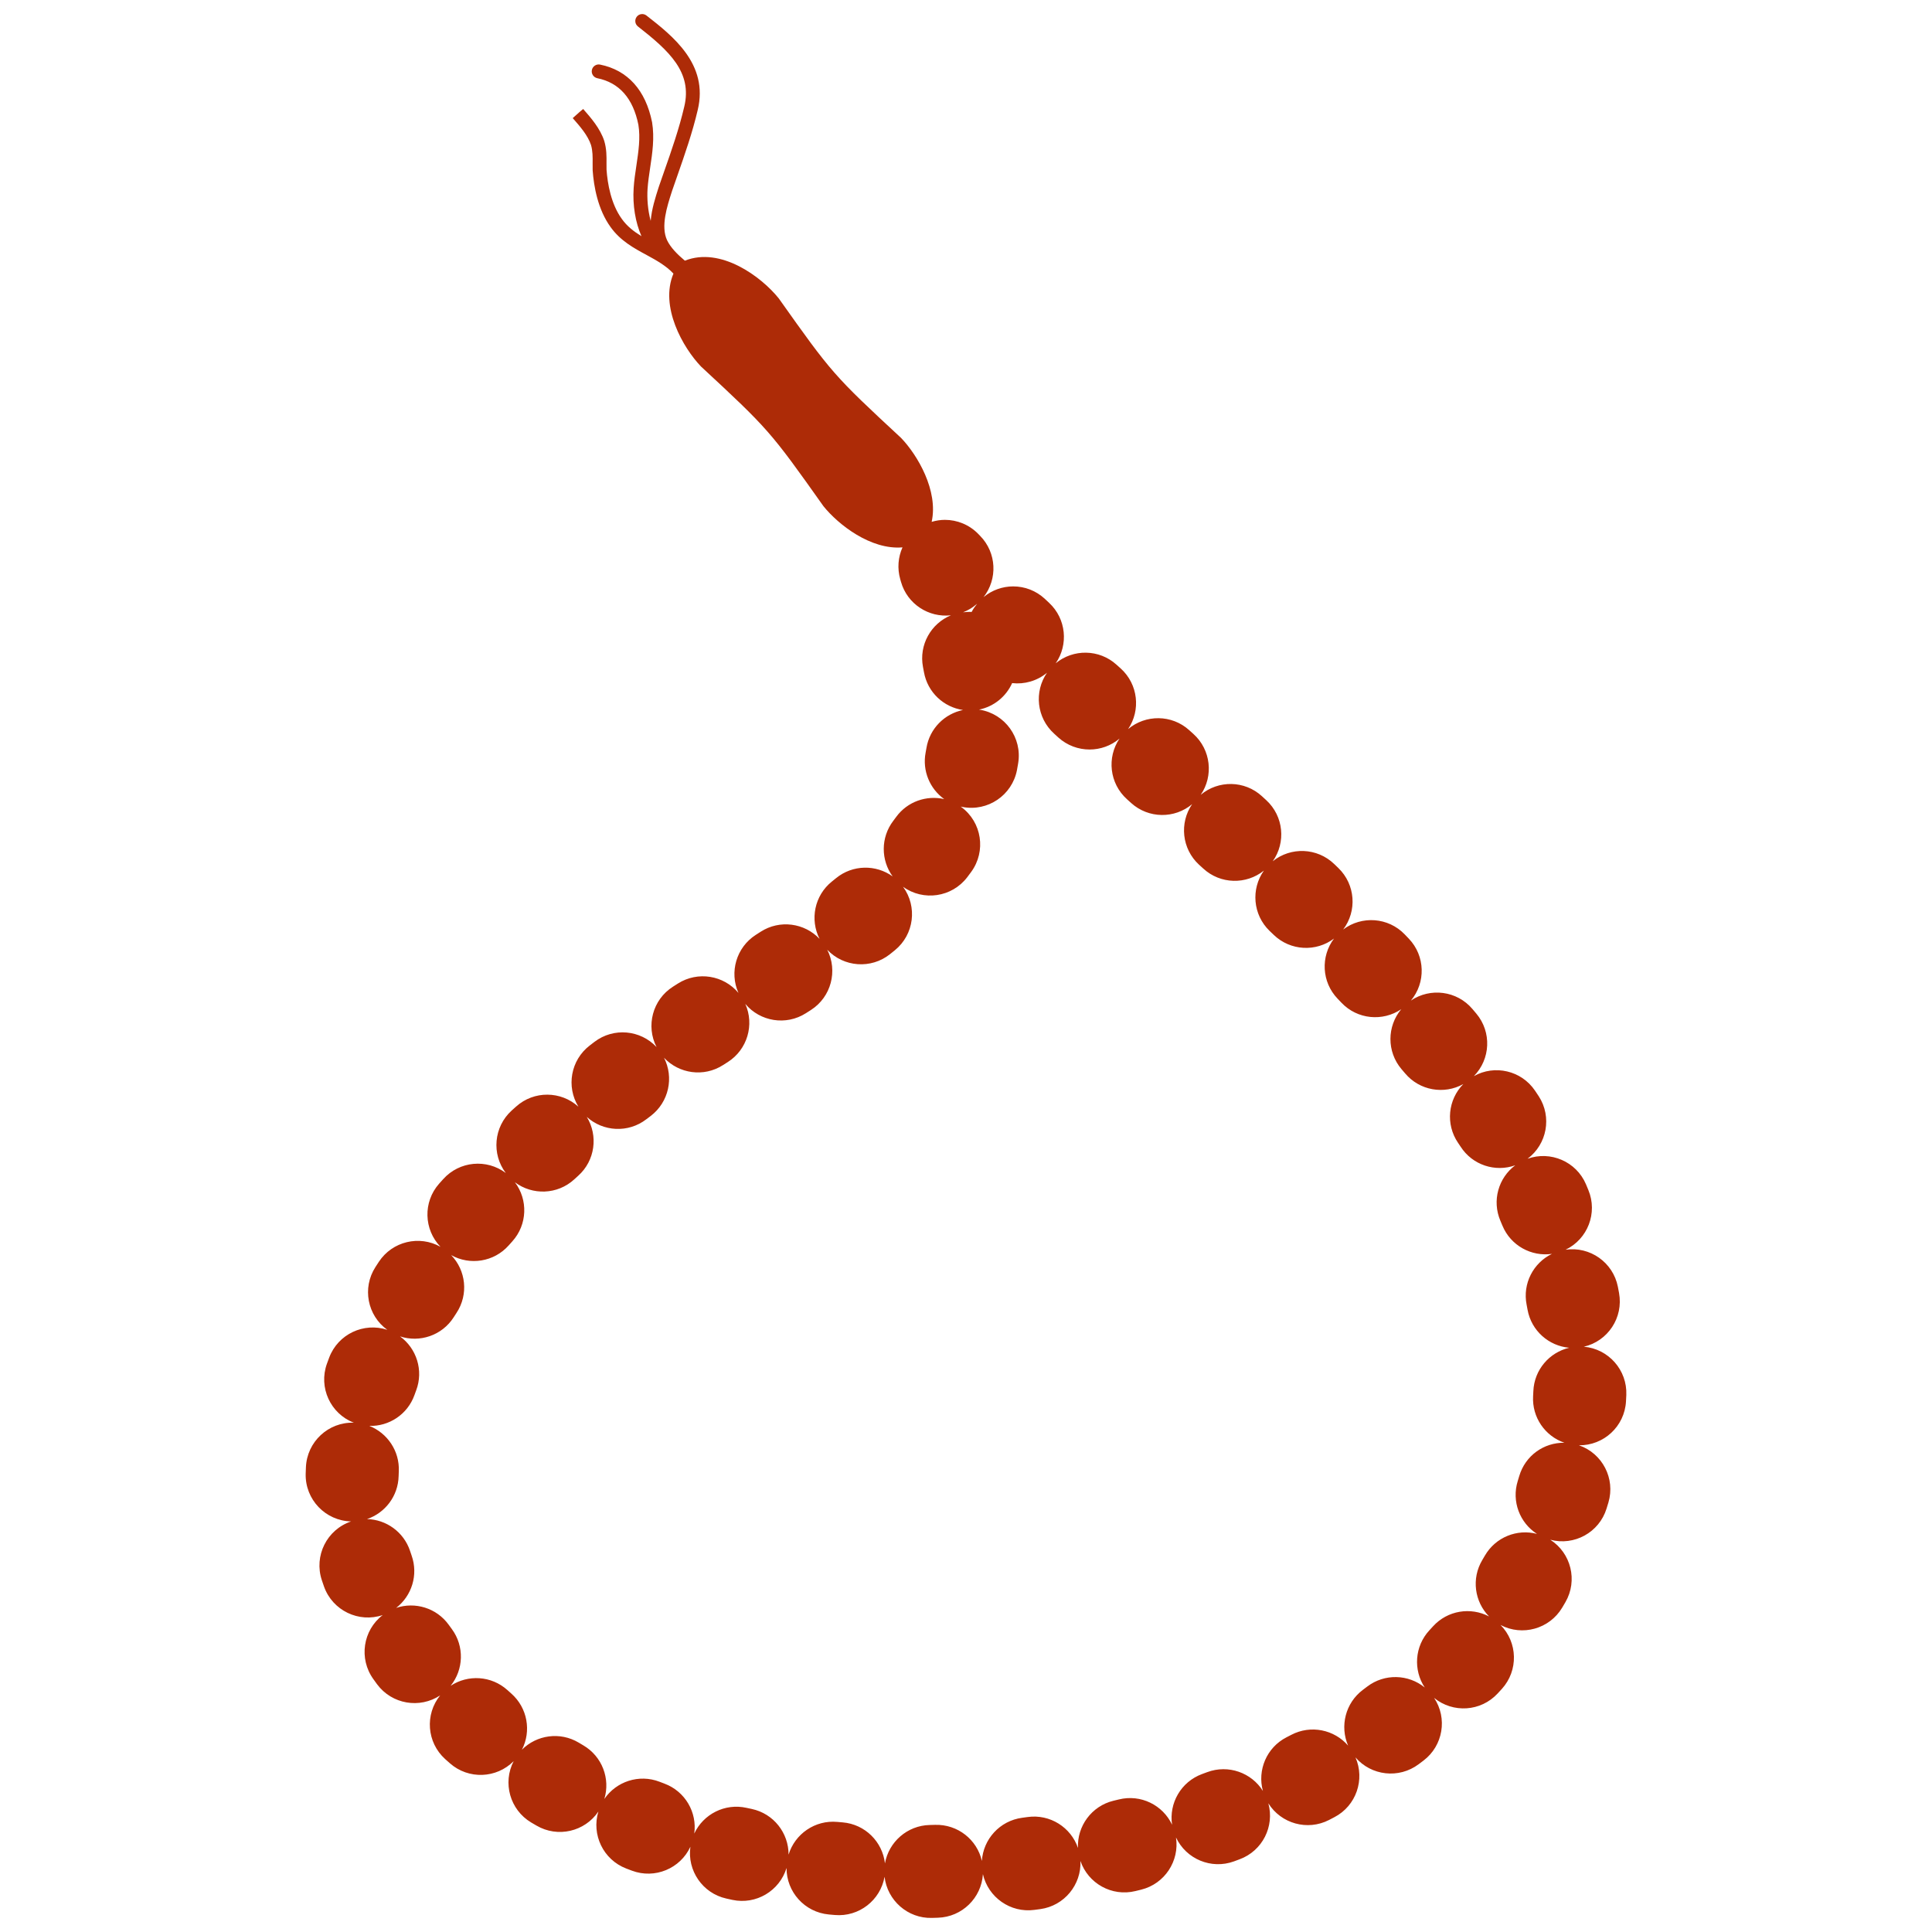 <?xml version="1.0" encoding="utf-8"?>
<!-- Generator: Adobe Illustrator 16.0.0, SVG Export Plug-In . SVG Version: 6.00 Build 0)  -->
<!DOCTYPE svg PUBLIC "-//W3C//DTD SVG 1.1//EN" "http://www.w3.org/Graphics/SVG/1.1/DTD/svg11.dtd">
<svg version="1.1" id="Capa_1" xmlns="http://www.w3.org/2000/svg" xmlns:xlink="http://www.w3.org/1999/xlink" x="0px" y="0px"
	 width="54px" height="54px" viewBox="229 229 54 54" enable-background="new 229 229 54 54" xml:space="preserve">
<g>
	<path fill="#AD2B07" d="M273.269,266.641c0.672-0.155,1.109-0.813,0.984-1.5c-0.01-0.059-0.021-0.117-0.033-0.176
		c-0.135-0.683-0.78-1.133-1.461-1.035c0.618-0.297,0.902-1.028,0.636-1.669c-0.021-0.053-0.044-0.107-0.067-0.161
		c-0.271-0.635-0.99-0.942-1.632-0.713c0.542-0.404,0.687-1.166,0.314-1.744l-0.106-0.159c-0.381-0.563-1.126-0.733-1.709-0.406
		c0.465-0.472,0.504-1.229,0.069-1.747l-0.108-0.128c-0.434-0.513-1.178-0.604-1.721-0.237c0.419-0.5,0.404-1.247-0.058-1.73
		l-0.114-0.119c-0.461-0.48-1.202-0.529-1.721-0.137c0.392-0.517,0.344-1.257-0.135-1.719l-0.114-0.11
		c-0.478-0.461-1.215-0.485-1.719-0.079c0.372-0.526,0.305-1.259-0.182-1.707l-0.119-0.109c-0.485-0.447-1.221-0.454-1.713-0.04
		c0.363-0.53,0.286-1.26-0.203-1.701l-0.12-0.108c-0.487-0.439-1.218-0.44-1.707-0.028c0.358-0.528,0.282-1.253-0.204-1.693
		l-0.12-0.108c-0.484-0.438-1.21-0.443-1.699-0.039c0.36-0.521,0.295-1.242-0.183-1.688l-0.115-0.108
		c-0.251-0.236-0.57-0.353-0.891-0.353c-0.295,0-0.589,0.102-0.828,0.3c0.397-0.506,0.368-1.239-0.094-1.711l-0.054-0.056
		c-0.252-0.258-0.59-0.393-0.932-0.393c-0.124,0-0.249,0.02-0.37,0.056c0.191-0.87-0.392-1.862-0.853-2.344
		c-1.882-1.746-1.937-1.808-3.42-3.901c-0.482-0.602-1.621-1.454-2.625-1.055c-0.206-0.173-0.398-0.364-0.497-0.571
		c-0.181-0.387-0.001-0.942,0.129-1.347l0.015-0.046c0.045-0.132,0.092-0.266,0.139-0.399c0.21-0.602,0.428-1.224,0.574-1.852
		c0.307-1.279-0.699-2.064-1.433-2.637c-0.084-0.066-0.207-0.051-0.272,0.034s-0.051,0.206,0.034,0.272
		c0.874,0.683,1.525,1.281,1.294,2.242c-0.142,0.609-0.355,1.222-0.563,1.813c-0.047,0.133-0.094,0.267-0.141,0.405l-0.016,0.048
		c-0.086,0.27-0.191,0.596-0.218,0.925c-0.084-0.307-0.104-0.632-0.088-0.89c0.013-0.194,0.042-0.389,0.073-0.596
		c0.062-0.41,0.125-0.834,0.054-1.269c-0.18-0.899-0.683-1.457-1.454-1.613c-0.105-0.021-0.208,0.047-0.229,0.152
		s0.047,0.207,0.152,0.229c0.614,0.124,1,0.564,1.148,1.301c0.06,0.368,0.003,0.744-0.056,1.142
		c-0.031,0.206-0.063,0.418-0.076,0.627c-0.032,0.481,0.049,0.961,0.218,1.345c-0.21-0.128-0.401-0.274-0.549-0.482
		c-0.302-0.417-0.399-0.984-0.427-1.376c-0.002-0.061-0.001-0.12-0.001-0.18c0.002-0.196,0.004-0.398-0.063-0.625
		c-0.117-0.353-0.368-0.639-0.589-0.892l-0.099,0.083l-0.193,0.172c0.207,0.236,0.42,0.48,0.511,0.751
		c0.048,0.166,0.047,0.332,0.045,0.507c0,0.063-0.001,0.127,0.001,0.201c0.032,0.452,0.145,1.094,0.5,1.585
		c0.275,0.386,0.65,0.589,1.013,0.785c0.278,0.151,0.54,0.298,0.745,0.517c-0.388,0.922,0.264,2.069,0.771,2.598
		c1.882,1.745,1.937,1.808,3.421,3.902c0.417,0.519,1.324,1.227,2.21,1.152c-0.122,0.273-0.15,0.586-0.063,0.89l0.021,0.074
		c0.176,0.621,0.775,1.005,1.396,0.935c-0.559,0.23-0.899,0.829-0.781,1.446c0.009,0.048,0.018,0.095,0.027,0.143
		c0.101,0.565,0.552,0.979,1.091,1.058c-0.513,0.105-0.933,0.516-1.022,1.064c-0.007,0.041-0.014,0.082-0.022,0.123
		c-0.099,0.514,0.12,1.017,0.519,1.303c-0.491-0.113-1.025,0.065-1.342,0.498c-0.026,0.037-0.053,0.072-0.081,0.109
		c-0.357,0.468-0.348,1.102-0.018,1.554c-0.466-0.335-1.115-0.332-1.581,0.048l-0.115,0.093c-0.491,0.392-0.621,1.067-0.347,1.605
		c-0.421-0.446-1.113-0.543-1.647-0.199l-0.131,0.084c-0.55,0.351-0.748,1.047-0.489,1.625c-0.412-0.492-1.135-0.615-1.692-0.262
		l-0.138,0.088c-0.571,0.362-0.762,1.099-0.459,1.688c-0.45-0.481-1.2-0.554-1.735-0.146l-0.133,0.102
		c-0.533,0.41-0.661,1.15-0.316,1.711c-0.487-0.443-1.242-0.454-1.742-0.004l-0.125,0.112c-0.501,0.457-0.564,1.216-0.163,1.745
		c-0.533-0.401-1.294-0.336-1.749,0.171l-0.115,0.128c-0.453,0.512-0.428,1.28,0.039,1.764c-0.59-0.332-1.345-0.155-1.723,0.419
		c-0.033,0.049-0.064,0.098-0.096,0.148c-0.375,0.583-0.224,1.353,0.332,1.753c-0.658-0.217-1.377,0.121-1.624,0.776
		c-0.021,0.056-0.042,0.113-0.063,0.171c-0.239,0.664,0.097,1.395,0.751,1.649c-0.708-0.024-1.307,0.531-1.338,1.241
		c-0.003,0.063-0.005,0.126-0.007,0.188c-0.017,0.717,0.551,1.313,1.269,1.33c0,0,0,0,0.001,0c-0.679,0.229-1.045,0.963-0.818,1.644
		c0.019,0.059,0.04,0.118,0.061,0.178c0.239,0.67,0.971,1.021,1.641,0.795c-0.555,0.425-0.674,1.218-0.263,1.79
		c0.035,0.048,0.07,0.097,0.105,0.145c0.414,0.559,1.191,0.689,1.763,0.31c-0.431,0.532-0.375,1.315,0.139,1.78
		c0.044,0.04,0.09,0.08,0.135,0.12c0.519,0.456,1.299,0.424,1.78-0.061c-0.313,0.605-0.105,1.358,0.488,1.713l0.149,0.087
		c0.595,0.349,1.351,0.17,1.731-0.392c-0.197,0.646,0.136,1.345,0.777,1.592l0.161,0.061c0.64,0.24,1.351-0.058,1.634-0.669
		c-0.093,0.664,0.338,1.3,1.004,1.448l0.168,0.037c0.665,0.143,1.32-0.252,1.515-0.891c-0.003,0.666,0.504,1.236,1.181,1.299
		l0.169,0.015c0.676,0.058,1.275-0.413,1.39-1.069c0.075,0.66,0.648,1.169,1.322,1.15l0.17-0.005
		c0.676-0.021,1.216-0.555,1.257-1.218c0.147,0.647,0.768,1.089,1.438,0.999l0.166-0.022c0.671-0.092,1.151-0.682,1.122-1.345
		c0.215,0.629,0.877,1.002,1.536,0.841l0.163-0.04c0.657-0.163,1.072-0.801,0.972-1.458c0.283,0.603,0.984,0.9,1.621,0.668
		l0.158-0.059c0.639-0.236,0.979-0.921,0.802-1.564c0.354,0.567,1.091,0.777,1.696,0.466l0.151-0.079
		c0.608-0.317,0.859-1.051,0.588-1.671c0.441,0.515,1.213,0.604,1.764,0.193l0.138-0.104c0.549-0.417,0.673-1.186,0.296-1.751
		c0.528,0.432,1.307,0.384,1.776-0.124c0.04-0.043,0.08-0.086,0.119-0.129c0.465-0.514,0.443-1.298-0.038-1.785
		c0.607,0.321,1.367,0.111,1.723-0.485c0.03-0.052,0.061-0.102,0.09-0.153c0.35-0.604,0.158-1.372-0.423-1.745
		c0.669,0.178,1.365-0.202,1.572-0.869c0.019-0.058,0.036-0.115,0.053-0.173c0.198-0.67-0.169-1.373-0.824-1.598
		c0.693,0.009,1.276-0.528,1.315-1.227c0.004-0.06,0.006-0.119,0.009-0.18C274.484,267.292,273.957,266.7,273.269,266.641z
		 M256.311,245.875c-0.059,0.073-0.112,0.148-0.153,0.229c-0.079-0.005-0.159,0-0.24,0.01c0.064-0.026,0.126-0.054,0.184-0.089
		C256.175,245.983,256.244,245.932,256.311,245.875z M272.725,269.325c-0.575-0.007-1.093,0.36-1.262,0.932
		c-0.014,0.046-0.027,0.091-0.041,0.136c-0.179,0.572,0.058,1.173,0.537,1.48c-0.553-0.146-1.156,0.089-1.456,0.607
		c-0.023,0.042-0.049,0.083-0.073,0.124c-0.309,0.519-0.215,1.166,0.19,1.577c-0.512-0.27-1.161-0.172-1.568,0.277l-0.099,0.108
		c-0.416,0.449-0.454,1.112-0.131,1.6c-0.455-0.371-1.121-0.397-1.609-0.025l-0.118,0.089c-0.493,0.369-0.649,1.02-0.415,1.56
		c-0.386-0.446-1.041-0.587-1.588-0.301l-0.134,0.069c-0.558,0.287-0.819,0.92-0.659,1.5c-0.319-0.511-0.966-0.745-1.555-0.527
		l-0.143,0.053c-0.593,0.217-0.932,0.817-0.841,1.418c-0.258-0.551-0.877-0.859-1.488-0.707l-0.15,0.036
		c-0.613,0.149-1.02,0.712-0.992,1.32c-0.197-0.576-0.78-0.951-1.406-0.865l-0.153,0.021c-0.627,0.083-1.089,0.599-1.127,1.206
		c-0.135-0.594-0.674-1.026-1.308-1.008l-0.151,0.004c-0.629,0.015-1.145,0.476-1.25,1.073c-0.069-0.603-0.554-1.093-1.181-1.146
		l-0.15-0.013c-0.625-0.058-1.186,0.337-1.363,0.914c0.002-0.603-0.416-1.145-1.028-1.276l-0.146-0.031
		c-0.607-0.136-1.209,0.177-1.462,0.718c0.083-0.589-0.251-1.177-0.832-1.395l-0.139-0.053c-0.575-0.221-1.209-0.007-1.542,0.481
		c0.171-0.563-0.059-1.188-0.588-1.498l-0.128-0.076c-0.523-0.313-1.177-0.215-1.588,0.198c0.267-0.518,0.159-1.169-0.299-1.572
		c-0.035-0.03-0.071-0.063-0.105-0.094c-0.45-0.406-1.106-0.44-1.589-0.12c0.363-0.45,0.392-1.104,0.032-1.59
		c-0.029-0.039-0.056-0.076-0.084-0.115c-0.342-0.475-0.944-0.65-1.47-0.473c0.435-0.335,0.625-0.923,0.431-1.467
		c-0.015-0.043-0.03-0.085-0.043-0.127c-0.178-0.533-0.669-0.876-1.202-0.889c0.503-0.17,0.87-0.64,0.883-1.201
		c0.001-0.044,0.003-0.089,0.005-0.134c0.025-0.57-0.321-1.07-0.824-1.269c0.547,0.016,1.066-0.317,1.261-0.86
		c0.016-0.043,0.032-0.087,0.048-0.131c0.212-0.56,0.011-1.175-0.451-1.511c0.55,0.181,1.173-0.023,1.5-0.534
		c0.026-0.041,0.052-0.081,0.079-0.122c0.341-0.517,0.264-1.188-0.15-1.616c0.523,0.294,1.197,0.194,1.61-0.272l0.101-0.113
		c0.423-0.47,0.439-1.165,0.071-1.651c0.489,0.368,1.187,0.35,1.656-0.078l0.113-0.103c0.475-0.425,0.562-1.121,0.24-1.646
		c0.457,0.415,1.158,0.456,1.664,0.067l0.123-0.093c0.509-0.388,0.653-1.077,0.372-1.627c0.419,0.447,1.11,0.549,1.646,0.207
		l0.134-0.085c0.552-0.35,0.751-1.047,0.492-1.627c0.413,0.493,1.137,0.615,1.694,0.26l0.141-0.09
		c0.567-0.364,0.755-1.096,0.455-1.684c0.459,0.488,1.225,0.548,1.757,0.122l0.134-0.108c0.539-0.439,0.634-1.22,0.228-1.774
		c0.568,0.411,1.364,0.295,1.793-0.265c0.038-0.049,0.075-0.099,0.111-0.149c0.424-0.579,0.3-1.393-0.279-1.817
		c-0.004-0.003-0.009-0.006-0.013-0.01c0.016,0.004,0.033,0.008,0.05,0.011c0.705,0.135,1.386-0.326,1.522-1.031
		c0.012-0.064,0.023-0.129,0.034-0.194c0.116-0.708-0.364-1.376-1.073-1.493c-0.008-0.001-0.016-0.002-0.023-0.003
		c0.425-0.086,0.761-0.372,0.927-0.741c0.342,0.039,0.696-0.059,0.975-0.29c-0.366,0.529-0.291,1.26,0.199,1.703l0.118,0.108
		c0.249,0.224,0.561,0.335,0.871,0.335c0.301,0,0.599-0.103,0.838-0.306c-0.358,0.529-0.281,1.255,0.207,1.694l0.119,0.108
		c0.488,0.439,1.216,0.441,1.704,0.031c-0.36,0.525-0.289,1.249,0.192,1.692l0.119,0.108c0.479,0.442,1.202,0.454,1.695,0.057
		c-0.365,0.515-0.31,1.232,0.157,1.684l0.117,0.112c0.467,0.451,1.185,0.482,1.686,0.103c-0.378,0.5-0.349,1.216,0.102,1.684
		l0.107,0.112c0.444,0.467,1.152,0.529,1.669,0.18c-0.398,0.477-0.408,1.184,0.007,1.674l0.099,0.116
		c0.407,0.487,1.095,0.6,1.629,0.302c-0.426,0.433-0.502,1.119-0.148,1.641l0.072,0.107c0.332,0.519,0.973,0.721,1.528,0.522
		c-0.47,0.351-0.656,0.989-0.415,1.552l0.057,0.136c0.233,0.56,0.811,0.87,1.384,0.788c-0.52,0.251-0.826,0.83-0.708,1.422
		c0.009,0.047,0.018,0.094,0.026,0.14c0.107,0.59,0.597,1.013,1.165,1.062c-0.554,0.129-0.979,0.615-1.003,1.213
		c-0.002,0.047-0.004,0.093-0.007,0.14C271.817,268.617,272.188,269.141,272.725,269.325z"/>
	<polygon fill="#AD2B07" points="245.153,232.174 245.202,232.132 245.299,232.046 	"/>
</g>
</svg>
